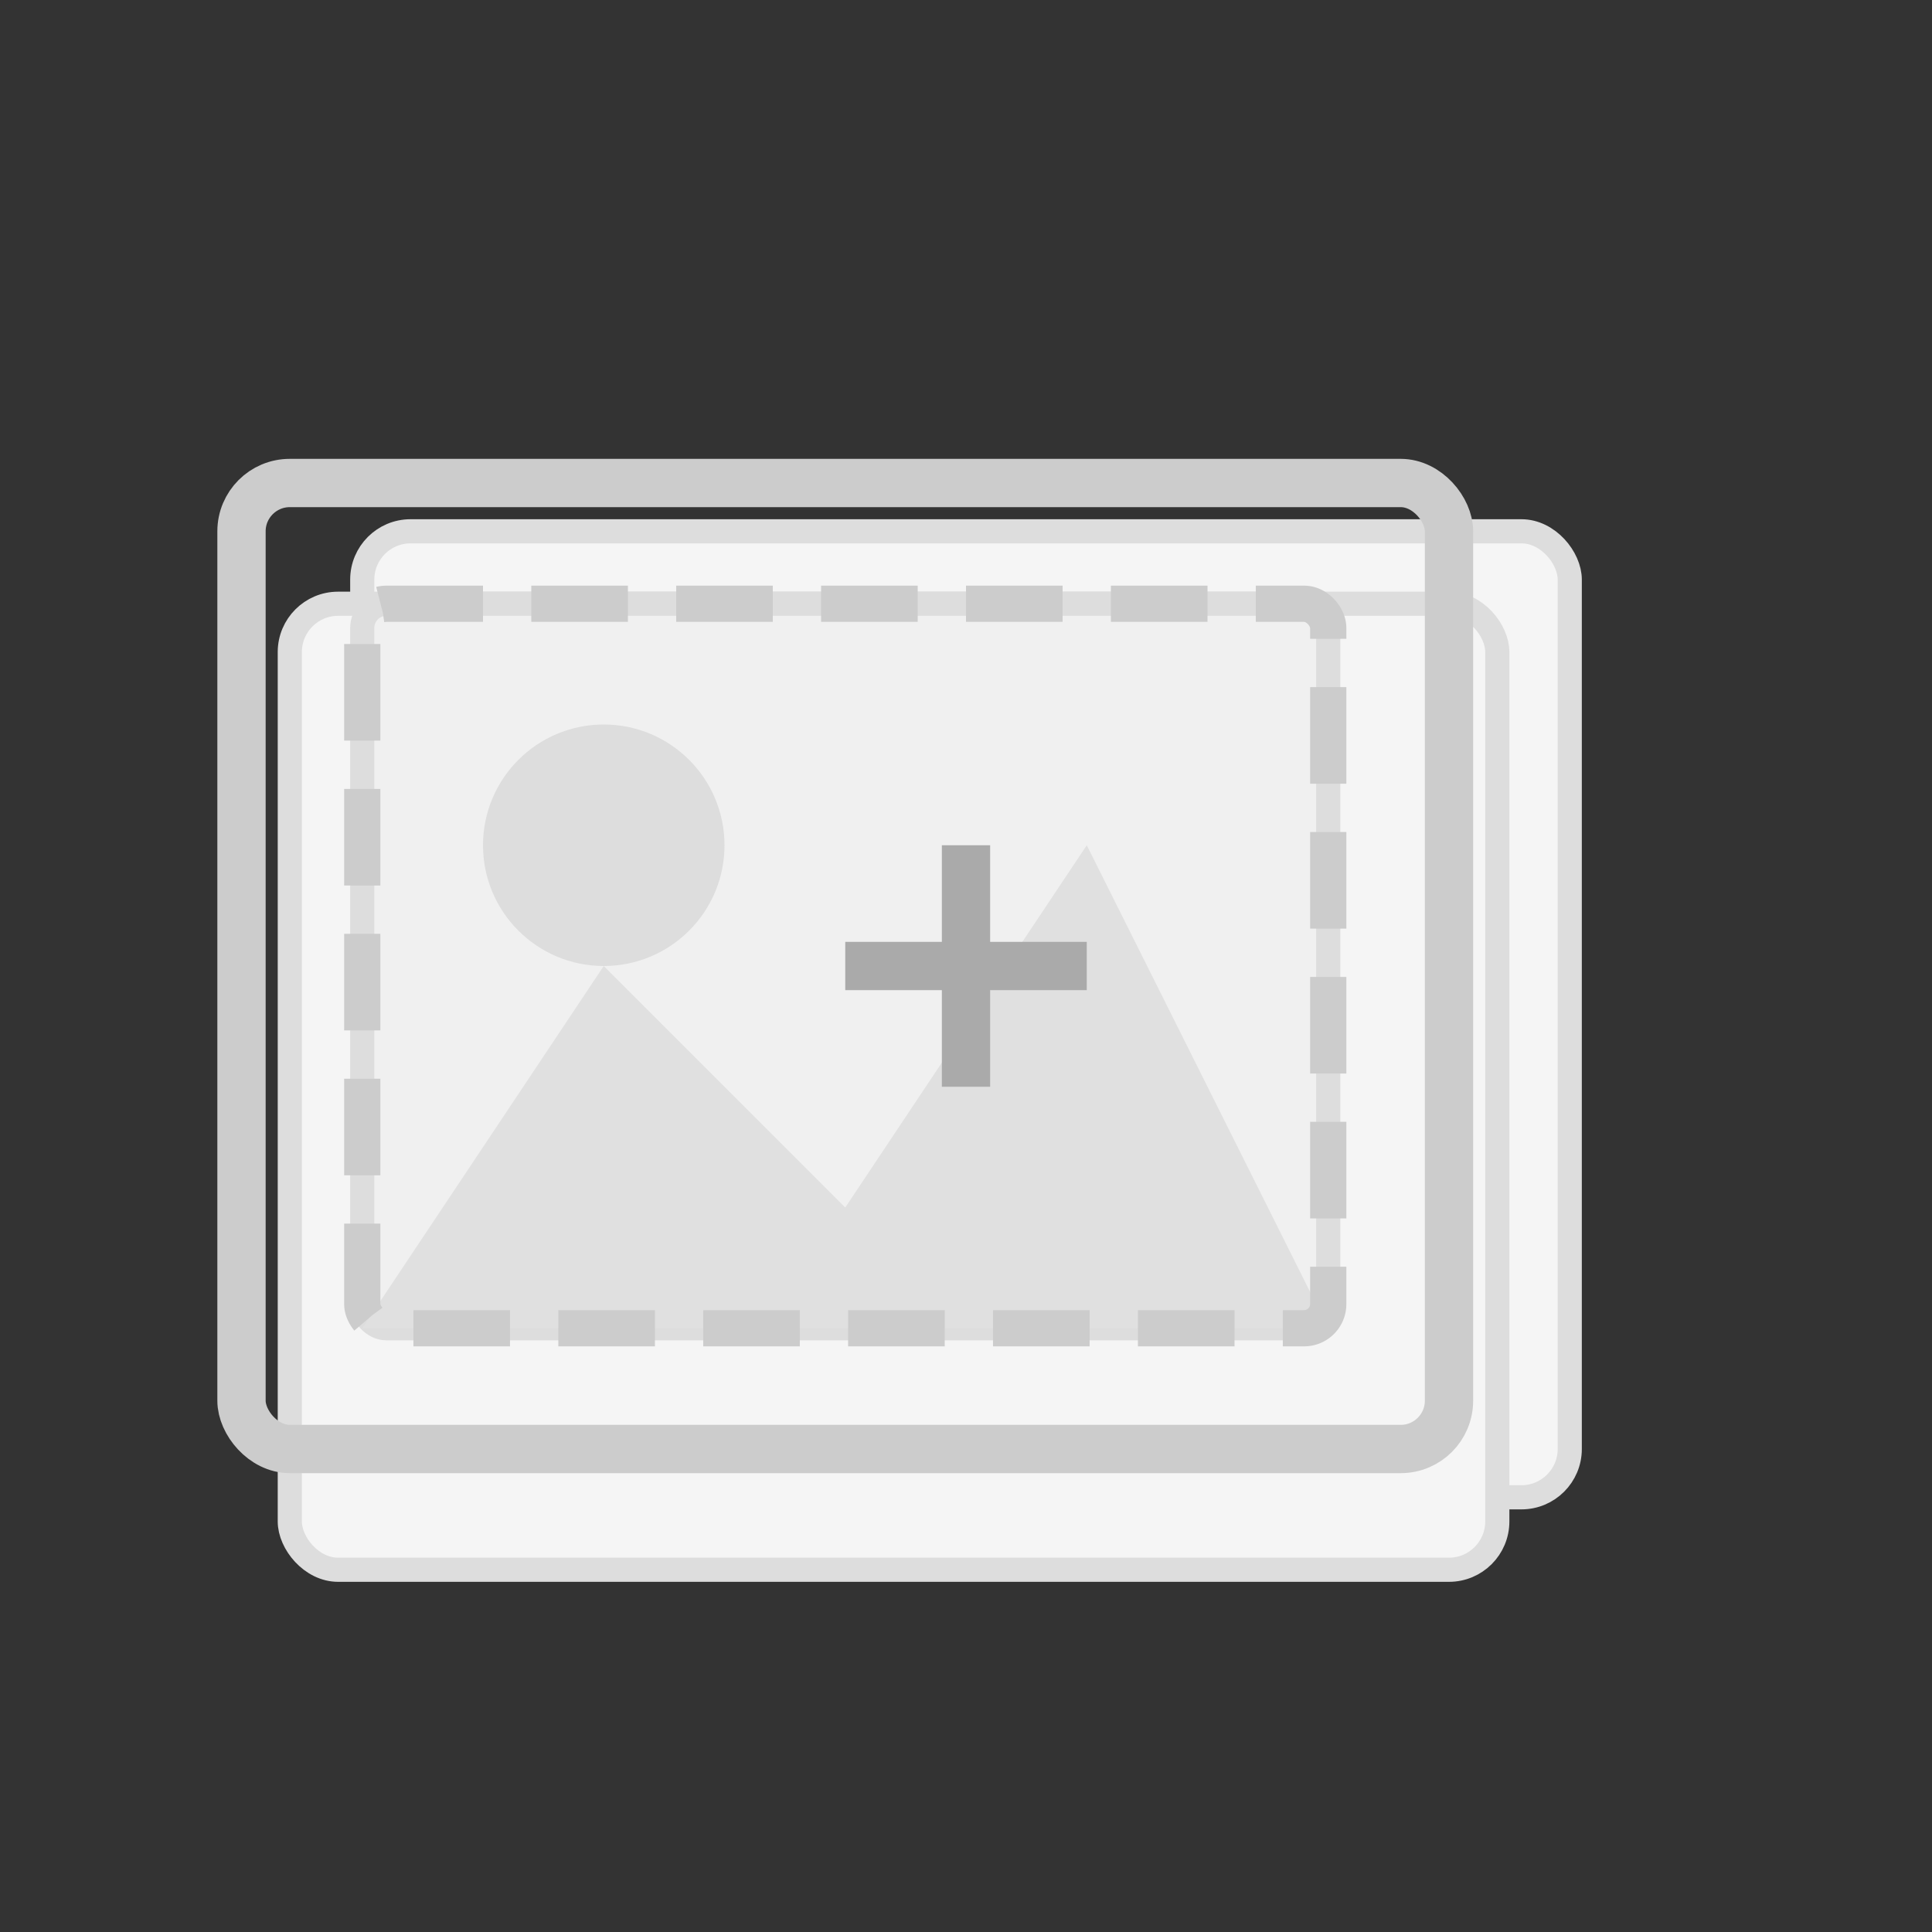 <svg width="80" height="80" viewBox="0 0 80 80" xmlns="http://www.w3.org/2000/svg">
  <rect x="0" y="0" width="80" height="80" fill="#333333" stroke="none"/>
  <style>
    .frame { fill: none; stroke: #ccc; stroke-width: 2; }
    .photo { fill: #f0f0f0; stroke: #ddd; stroke-width: 1; }
    .mountain { fill: #e0e0e0; }
    .sun { fill: #ddd; }
    .photo-stack { fill: #f5f5f5; stroke: #ddd; stroke-width: 1; }
  </style>
  
  <!-- Photo frames stack -->
  <rect class="photo-stack" x="15" y="22" width="50" height="40" rx="2" ry="2" />
  <rect class="photo-stack" x="12" y="25" width="50" height="40" rx="2" ry="2" />
  
  <!-- Main photo frame -->
  <rect class="frame" x="10" y="20" width="50" height="40" rx="2" ry="2" />
  <rect class="photo" x="15" y="25" width="40" height="30" rx="1" ry="1" />
  
  <!-- Simple landscape in the photo -->
  <path class="mountain" d="M15 55 L25 40 L35 50 L45 35 L55 55 Z" />
  <circle class="sun" cx="25" cy="35" r="5" />
  
  <!-- Dashed outline to indicate emptiness -->
  <rect x="15" y="25" width="40" height="30" rx="1" ry="1" 
        stroke="#ccc" stroke-width="1.5" stroke-dasharray="4 2" fill="none" />
  
  <!-- "+" sign to indicate adding photos -->
  <line x1="40" y1="35" x2="40" y2="45" stroke="#aaa" stroke-width="2" />
  <line x1="35" y1="40" x2="45" y2="40" stroke="#aaa" stroke-width="2" />
</svg>
